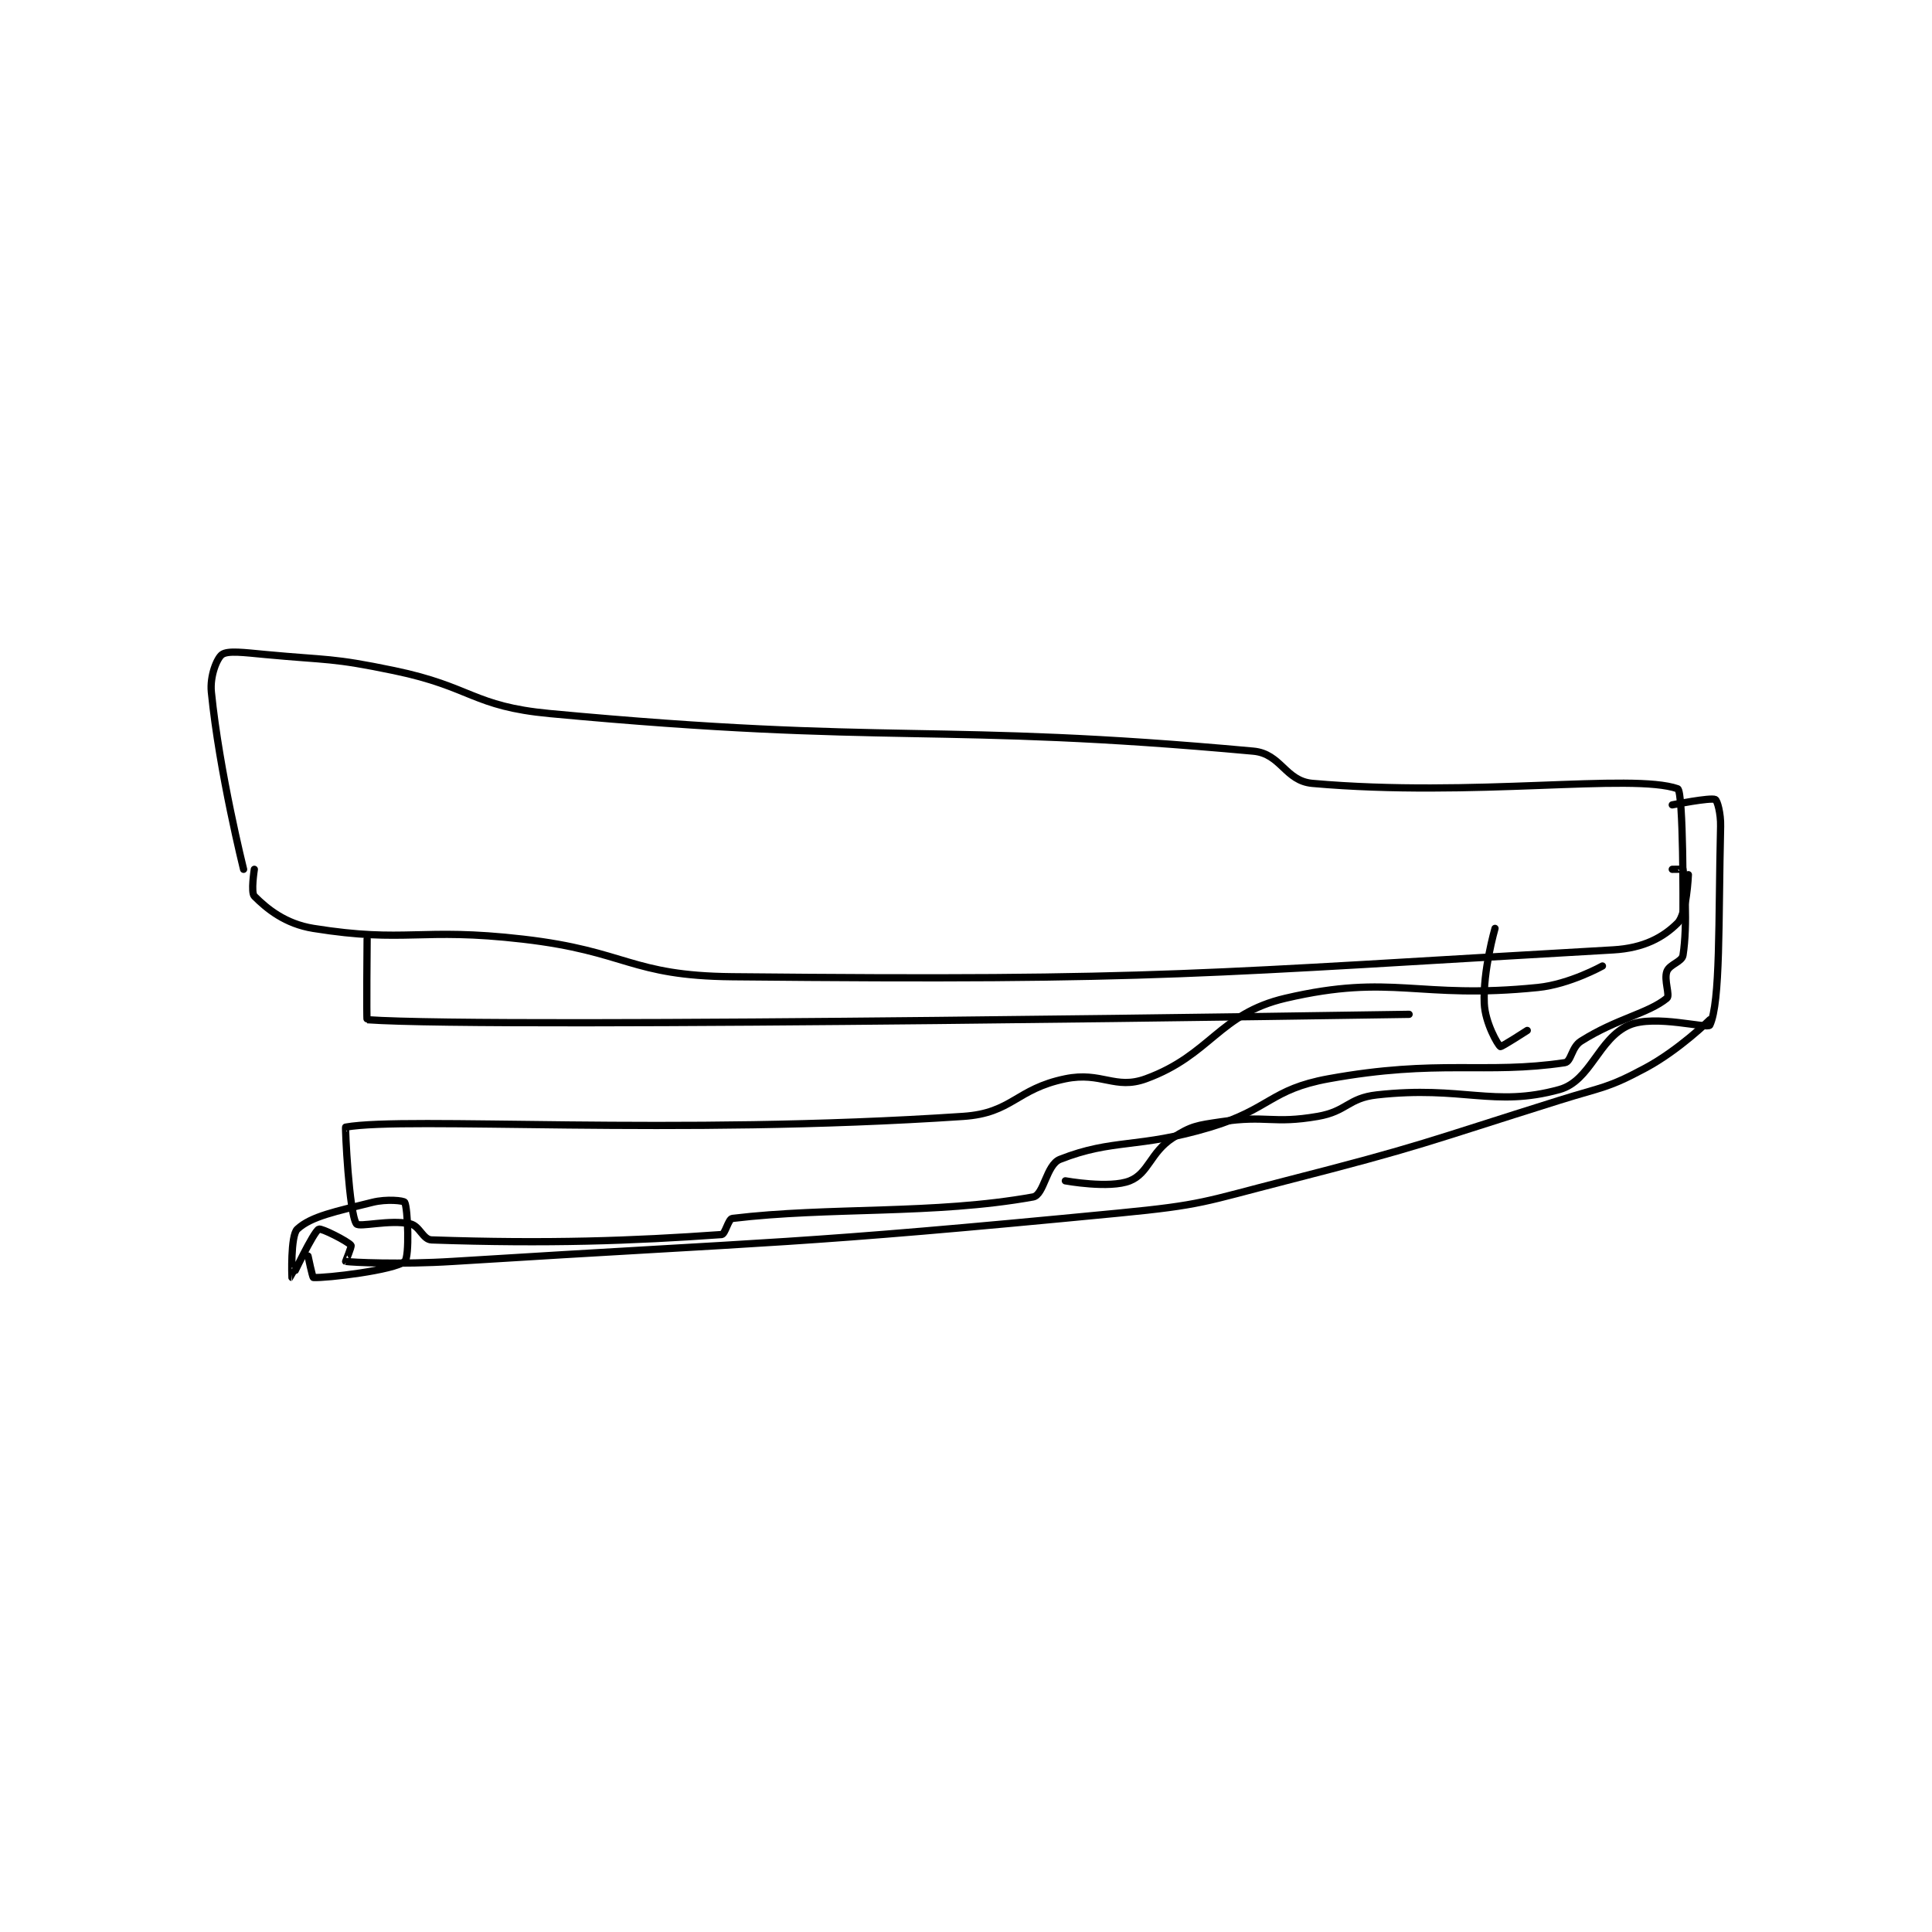<?xml version="1.0" encoding="utf-8"?>
<!DOCTYPE svg PUBLIC "-//W3C//DTD SVG 1.1//EN" "http://www.w3.org/Graphics/SVG/1.1/DTD/svg11.dtd">
<svg viewBox="0 0 800 800" preserveAspectRatio="xMinYMin meet" xmlns="http://www.w3.org/2000/svg" version="1.1">
<g fill="none" stroke="black" stroke-linecap="round" stroke-linejoin="round" stroke-width="1.349">
<g transform="translate(87.52,271.005) scale(2.224) translate(-157,-167)">
<path id="0" d="M163 207 C163 207 158.496 188.963 157 174 C156.697 170.972 158.059 167.658 159 167 C160.09 166.237 163.065 166.631 167 167 C178.942 168.12 179.32 167.576 191 170 C205.544 173.018 205.595 176.649 220 178 C283.75 183.977 291.955 179.594 351 185 C356.18 185.474 356.919 190.55 362 191 C392.001 193.658 421.467 189.032 430 192 C431.124 192.391 431 215 431 215 "/>
<path id="1" d="M165 207 C165 207 164.317 211.317 165 212 C167.324 214.324 170.731 217.157 176 218 C193.323 220.772 195.796 217.784 215 220 C234.486 222.248 234.886 226.812 254 227 C334.209 227.79 341.408 226.352 418 222 C423.727 221.675 427.362 219.638 430 217 C431.707 215.293 432 208 432 208 "/>
<path id="2" d="M416 225 C416 225 409.904 228.4 404 229 C381.536 231.285 377.033 226.335 357 231 C344.553 233.899 343.089 241.577 331 246 C325.241 248.107 322.758 244.609 316 246 C306.79 247.896 306.158 252.385 297 253 C242.844 256.637 193.498 252.965 182 255 C181.882 255.021 182.625 270.937 184 273 C184.474 273.711 190.128 272.17 194 273 C195.798 273.385 196.361 275.943 198 276 C219.558 276.743 235.424 276.184 252 275 C252.679 274.952 253.243 272.091 254 272 C272.096 269.816 291.582 271.321 310 268 C312.034 267.633 312.462 262 315 261 C324.934 257.087 329.544 259.037 343 255 C354.154 251.654 354.134 247.976 365 246 C385.478 242.277 394.148 245.212 409 243 C410.202 242.821 410.228 240.119 412 239 C418.751 234.736 424.452 233.883 428 231 C428.641 230.48 427.401 227.597 428 226 C428.494 224.683 430.805 224.235 431 223 C431.898 217.313 431.246 208.969 431 207 C430.996 206.969 429 207 429 207 "/>
<path id="3" d="M396 218 C396 218 393.722 225.886 394 232 C394.163 235.577 396.517 239.698 397 240 C397.189 240.118 402 237 402 237 "/>
<path id="4" d="M429 195 C429 195 436.092 193.596 437 194 C437.387 194.172 438.057 196.591 438 199 C437.573 216.936 437.998 231.652 436 236 C435.637 236.79 425.767 233.957 421 236 C415.234 238.471 413.833 246.387 408 248 C395.749 251.388 390.006 247.221 374 249 C368.63 249.597 368.436 252.063 363 253 C354.549 254.457 353.569 252.731 345 254 C340.541 254.661 339.46 254.761 336 257 C331.833 259.696 331.517 263.593 328 265 C324.232 266.507 316 265 316 265 "/>
<path id="5" d="M186 220 C186 220 185.867 234.99 186 235 C209.867 236.722 380 234 380 234 "/>
<path id="6" d="M436 235 C436 235 430.275 240.638 424 244 C416.833 247.84 416.119 247.455 408 250 C382.707 257.928 382.617 258.439 357 265 C341.802 268.892 341.534 269.497 326 271 C264.579 276.944 263.876 276.133 202 280 C192.065 280.621 183.14 280.18 182 280 C181.97 279.995 183.173 277.208 183 277 C182.359 276.231 177.458 273.75 177 274 C175.961 274.567 172.004 283 172 283 C171.999 283 171.701 275.212 173 274 C175.58 271.592 180.236 270.691 187 269 C189.661 268.335 192.828 268.685 193 269 C193.578 270.06 193.93 279.234 193 280 C191.002 281.646 178.403 283.134 176 283 C175.826 282.99 175 279 175 279 "/>
</g>
</g>
</svg>
